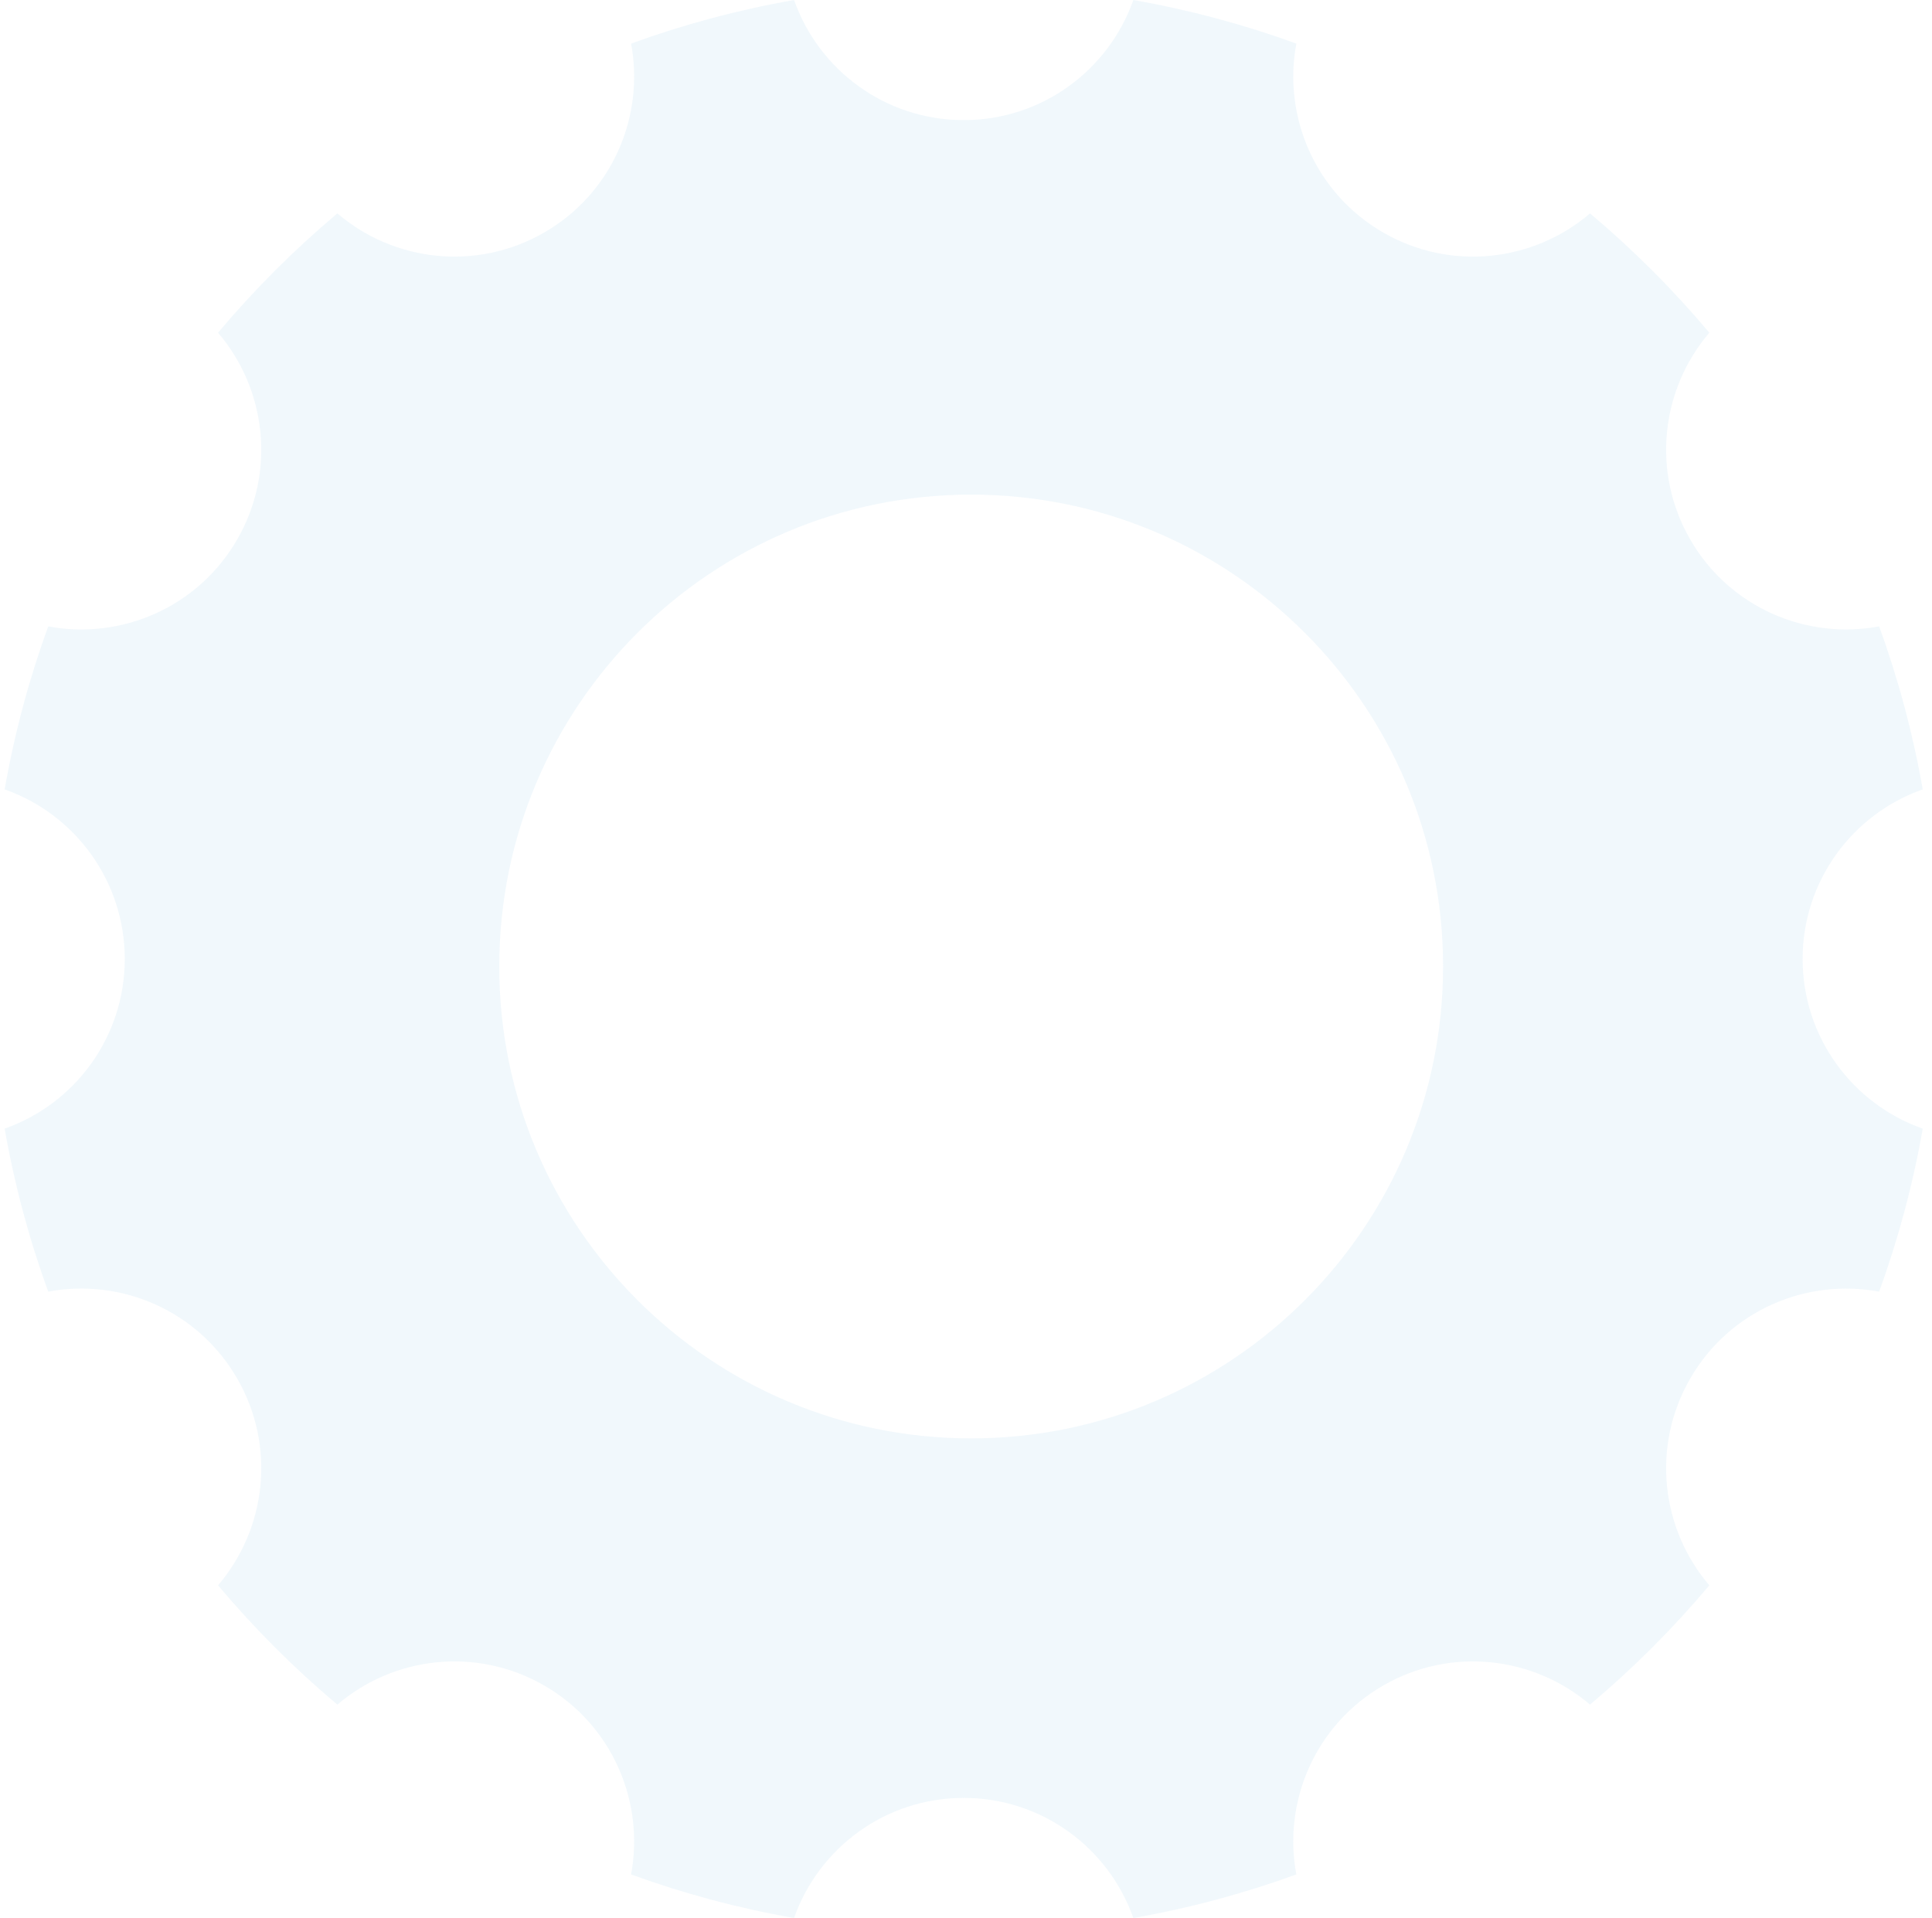 <svg width="139" height="138" viewBox="0 0 139 138" fill="none" xmlns="http://www.w3.org/2000/svg">
<path fill-rule="evenodd" clip-rule="evenodd" d="M15.687 23.939C18.296 20.835 21.17 17.962 24.273 15.353C28.323 18.821 34.276 19.545 39.156 16.728C44.041 13.907 46.39 8.381 45.403 3.135C49.172 1.765 53.091 0.71 57.13 0C58.9 5.034 63.696 8.642 69.335 8.642C74.973 8.642 79.769 5.034 81.539 0.001C85.578 0.71 89.498 1.766 93.267 3.136C92.28 8.382 94.629 13.908 99.514 16.728C104.394 19.546 110.346 18.822 114.396 15.354C117.499 17.963 120.372 20.837 122.981 23.939C119.513 27.989 118.789 33.941 121.607 38.821C124.427 43.706 129.953 46.055 135.199 45.068C136.568 48.837 137.624 52.757 138.333 56.796C133.3 58.566 129.692 63.362 129.692 69C129.692 74.639 133.3 79.434 138.334 81.205C137.624 85.244 136.568 89.165 135.198 92.934C129.952 91.947 124.426 94.296 121.606 99.181C118.789 104.061 119.512 110.013 122.98 114.063C120.371 117.165 117.498 120.038 114.395 122.647C110.346 119.18 104.393 118.456 99.514 121.273C94.628 124.094 92.279 129.62 93.266 134.866C89.497 136.235 85.577 137.291 81.538 138.001C79.768 132.967 74.972 129.359 69.333 129.359C63.695 129.359 58.899 132.967 57.129 138C53.09 137.291 49.171 136.236 45.402 134.866C46.389 129.62 44.04 124.093 39.155 121.273C34.275 118.455 28.322 119.179 24.272 122.648C21.169 120.039 18.296 117.165 15.687 114.063C19.155 110.013 19.88 104.06 17.062 99.18C14.241 94.294 8.715 91.945 3.468 92.932C2.098 89.164 1.043 85.244 0.333 81.205C5.367 79.435 8.975 74.639 8.975 69C8.975 63.362 5.367 58.566 0.334 56.796C1.043 52.757 2.098 48.837 3.468 45.069C8.715 46.056 14.241 43.707 17.062 38.821C19.879 33.941 19.155 27.988 15.687 23.939ZM69.872 103.491C88.623 103.491 103.824 88.29 103.824 69.539C103.824 50.788 88.623 35.588 69.872 35.588C51.121 35.588 35.92 50.788 35.92 69.539C35.92 88.29 51.121 103.491 69.872 103.491Z" fill="#D1E7F3" fill-opacity="0.3"/>
</svg>
